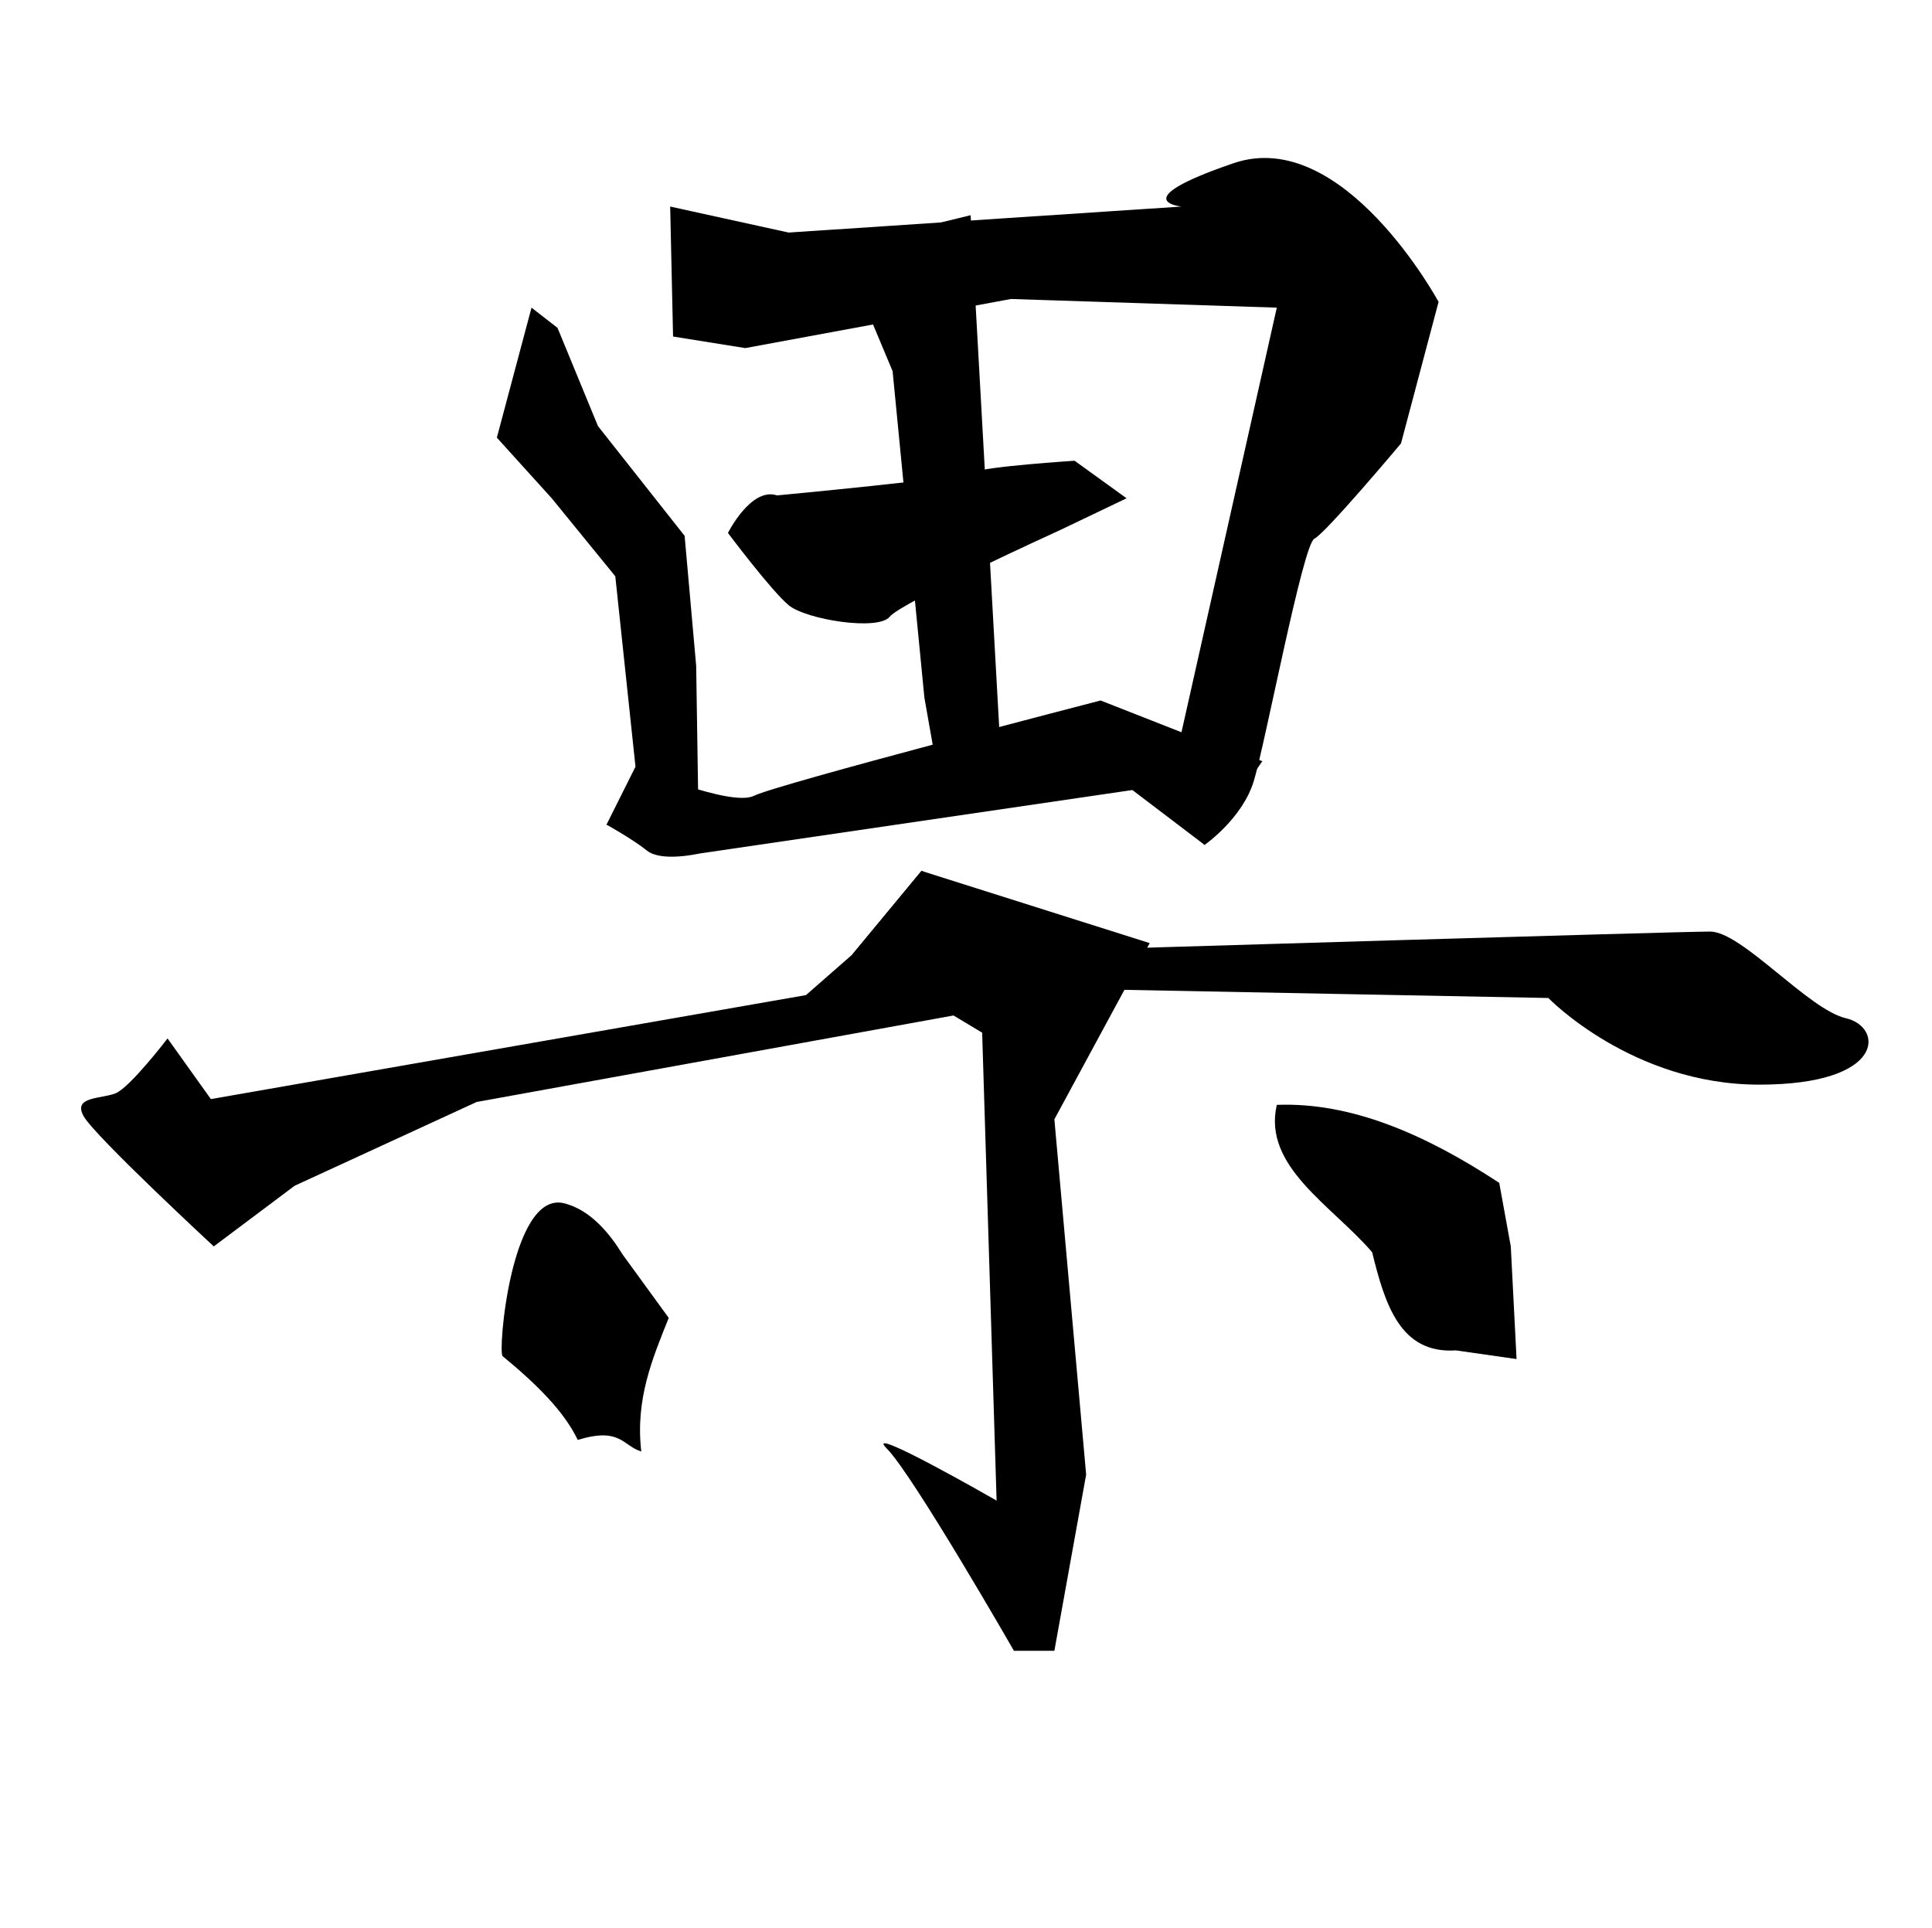 <?xml version="1.0" encoding="UTF-8" standalone="no"?>
<!-- Created with Inkscape (http://www.inkscape.org/) -->

<svg
 xmlns:dc="http://purl.org/dc/elements/1.1/"
 xmlns:cc="http://creativecommons.org/ns#"
 xmlns:rdf="http://www.w3.org/1999/02/22-rdf-syntax-ns#"
 xmlns:svg="http://www.w3.org/2000/svg"
 xmlns="http://www.w3.org/2000/svg"
 xmlns:sodipodi="http://sodipodi.sourceforge.net/DTD/sodipodi-0.dtd"
 xmlns:inkscape="http://www.inkscape.org/namespaces/inkscape"
 version="1.1"
 id="svg4518"
 width="512"
 height="511"
 viewBox="0 0 512 511"
 sodipodi:docname="00006.svg"
 inkscape:version="0.92.4 (5da689c313, 2019-01-14)">
<defs
 id="defs4522" />
<sodipodi:namedview
 pagecolor="#ffffff"
 bordercolor="#666666"
 borderopacity="1"
 objecttolerance="10"
 gridtolerance="10"
 guidetolerance="10"
 inkscape:pageopacity="0"
 inkscape:pageshadow="2"
 inkscape:window-width="1920"
 inkscape:window-height="1017"
 id="namedview4520"
 showgrid="false"
 inkscape:zoom="1.3062795"
 inkscape:cx="242.97096"
 inkscape:cy="294.91672"
 inkscape:window-x="-8"
 inkscape:window-y="-8"
 inkscape:window-maximized="1"
 inkscape:current-layer="svg4518" />
<path
 style="fill:#000000;stroke:none;stroke-width:1px;stroke-linecap:butt;stroke-linejoin:miter;stroke-opacity:1;fill-opacity:1"
 d="M 177.604,54.742 178.369,89.191 197.508,92.253 267.937,79.239 338.366,81.536 313.103,194.069 307.744,211.677 319.227,223.925 C 319.227,223.925 329.179,217.035 332.241,207.083 335.303,197.131 345.255,144.31 348.317,142.779 351.38,141.248 371.283,117.516 371.283,117.516 L 381.235,80.005 C 381.235,80.005 355.973,33.307 326.883,43.259 297.792,53.211 313.103,54.742 313.103,54.742 L 208.99,61.632 Z"
 id="path5071"
 inkscape:connector-curvature="0" />
<path
 style="fill:#000000;stroke:none;stroke-width:1px;stroke-linecap:butt;stroke-linejoin:miter;stroke-opacity:1;fill-opacity:1"
 d="M 140.858,81.536 131.672,115.985 146.217,132.061 163.059,152.731 168.417,203.256 160.762,218.566 C 160.762,218.566 167.652,222.394 171.479,225.456 175.307,228.518 185.259,226.222 185.259,226.222 L 184.493,176.462 181.431,142.013 158.465,112.923 147.748,86.895 Z"
 id="path5073"
 inkscape:connector-curvature="0" />
<path
 style="fill:#000000;stroke:none;stroke-width:1px;stroke-linecap:butt;stroke-linejoin:miter;stroke-opacity:1;fill-opacity:1"
 d="M 205.928,131.296 C 199.039,128.999 192.914,141.248 192.914,141.248 192.914,141.248 204.397,156.558 208.99,160.386 213.584,164.214 232.722,167.276 235.784,163.448 238.846,159.62 280.951,140.482 280.951,140.482 L 298.558,132.061 284.778,122.109 C 284.778,122.109 261.047,123.64 257.985,125.171 254.922,126.702 205.928,131.296 205.928,131.296 Z"
 id="path5077"
 inkscape:connector-curvature="0" />
<path
 style="fill:#000000;stroke:none;stroke-width:1px;stroke-linecap:butt;stroke-linejoin:miter;stroke-opacity:1;fill-opacity:1"
 d="M 222.77,65.46 236.55,98.378 244.971,184.883 249.564,210.911 265.64,207.849 257.219,57.039 Z"
 id="path5079"
 inkscape:connector-curvature="0" />
<path
 style="fill:#000000;stroke:none;stroke-width:1px;stroke-linecap:butt;stroke-linejoin:miter;stroke-opacity:1;fill-opacity:1"
 d="M 168.417,203.256 C 168.417,203.256 193.68,213.973 199.804,210.911 205.928,207.849 291.668,185.648 291.668,185.648 L 313.103,194.069 334.538,201.725 319.227,223.925 300.089,209.38 185.259,226.222 160.762,218.566 Z"
 id="path5081"
 inkscape:connector-curvature="0" />
<path
 style="fill:#000000;stroke:none;stroke-width:1px;stroke-linecap:butt;stroke-linejoin:miter;stroke-opacity:1;fill-opacity:1"
 d="M 44.401,275.216 C 44.401,275.216 34.449,288.23 30.621,289.761 26.794,291.292 19.138,290.526 22.2,295.885 25.263,301.244 56.649,330.334 56.649,330.334 L 78.084,314.258 126.313,292.058 290.903,262.202 410.326,264.498 C 410.326,264.498 432.526,287.464 466.21,287.464 499.893,287.464 499.127,272.154 489.176,269.857 479.224,267.561 461.616,246.891 453.196,246.891 444.775,246.891 293.199,251.484 293.199,251.484 L 244.205,230.815 225.832,253.015 213.584,263.733 55.884,291.292 Z"
 id="path5083"
 inkscape:connector-curvature="0" />
<path
 style="fill:#000000;stroke:none;stroke-width:1px;stroke-linecap:butt;stroke-linejoin:miter;stroke-opacity:1;fill-opacity:1"
 d="M 225.832,253.015 260.281,273.685 264.109,397.701 C 264.109,397.701 228.129,377.032 235.019,383.922 241.908,390.811 268.702,437.509 268.702,437.509 H 279.42 L 287.84,390.811 279.42,296.651 304.682,249.953 244.205,230.815 Z"
 id="path5085"
 inkscape:connector-curvature="0" />
<path
 style="fill:#000000;stroke:none;stroke-width:1px;stroke-linecap:butt;stroke-linejoin:miter;stroke-opacity:1;fill-opacity:1"
 d="M 149.279,318.851 C 135.346,315.893 131.877,358.735 133.203,359.424 141.934,366.615 149.446,373.927 153.107,381.625 164.449,378.145 164.977,383.161 169.948,384.687 168.334,370.866 172.878,360.124 177.221,349.281 L 164.972,332.439 C 161.742,327.196 156.557,320.553 149.279,318.851 Z"
 id="path5087"
 inkscape:connector-curvature="0"
 sodipodi:nodetypes="ccccccc" />
<path
 style="fill:#000000;stroke:none;stroke-width:1px;stroke-linecap:butt;stroke-linejoin:miter;stroke-opacity:1;fill-opacity:1"
 d="M 338.366,292.823 C 334.586,309.165 352.961,319.464 363.628,331.865 367.047,345.766 371.081,358.86 385.829,357.893 L 401.905,360.19 400.374,330.334 397.312,313.492 C 377.663,300.58 358.014,292.063 338.366,292.823 Z"
 id="path5089"
 inkscape:connector-curvature="0"
 sodipodi:nodetypes="ccccccc" />
</svg>
